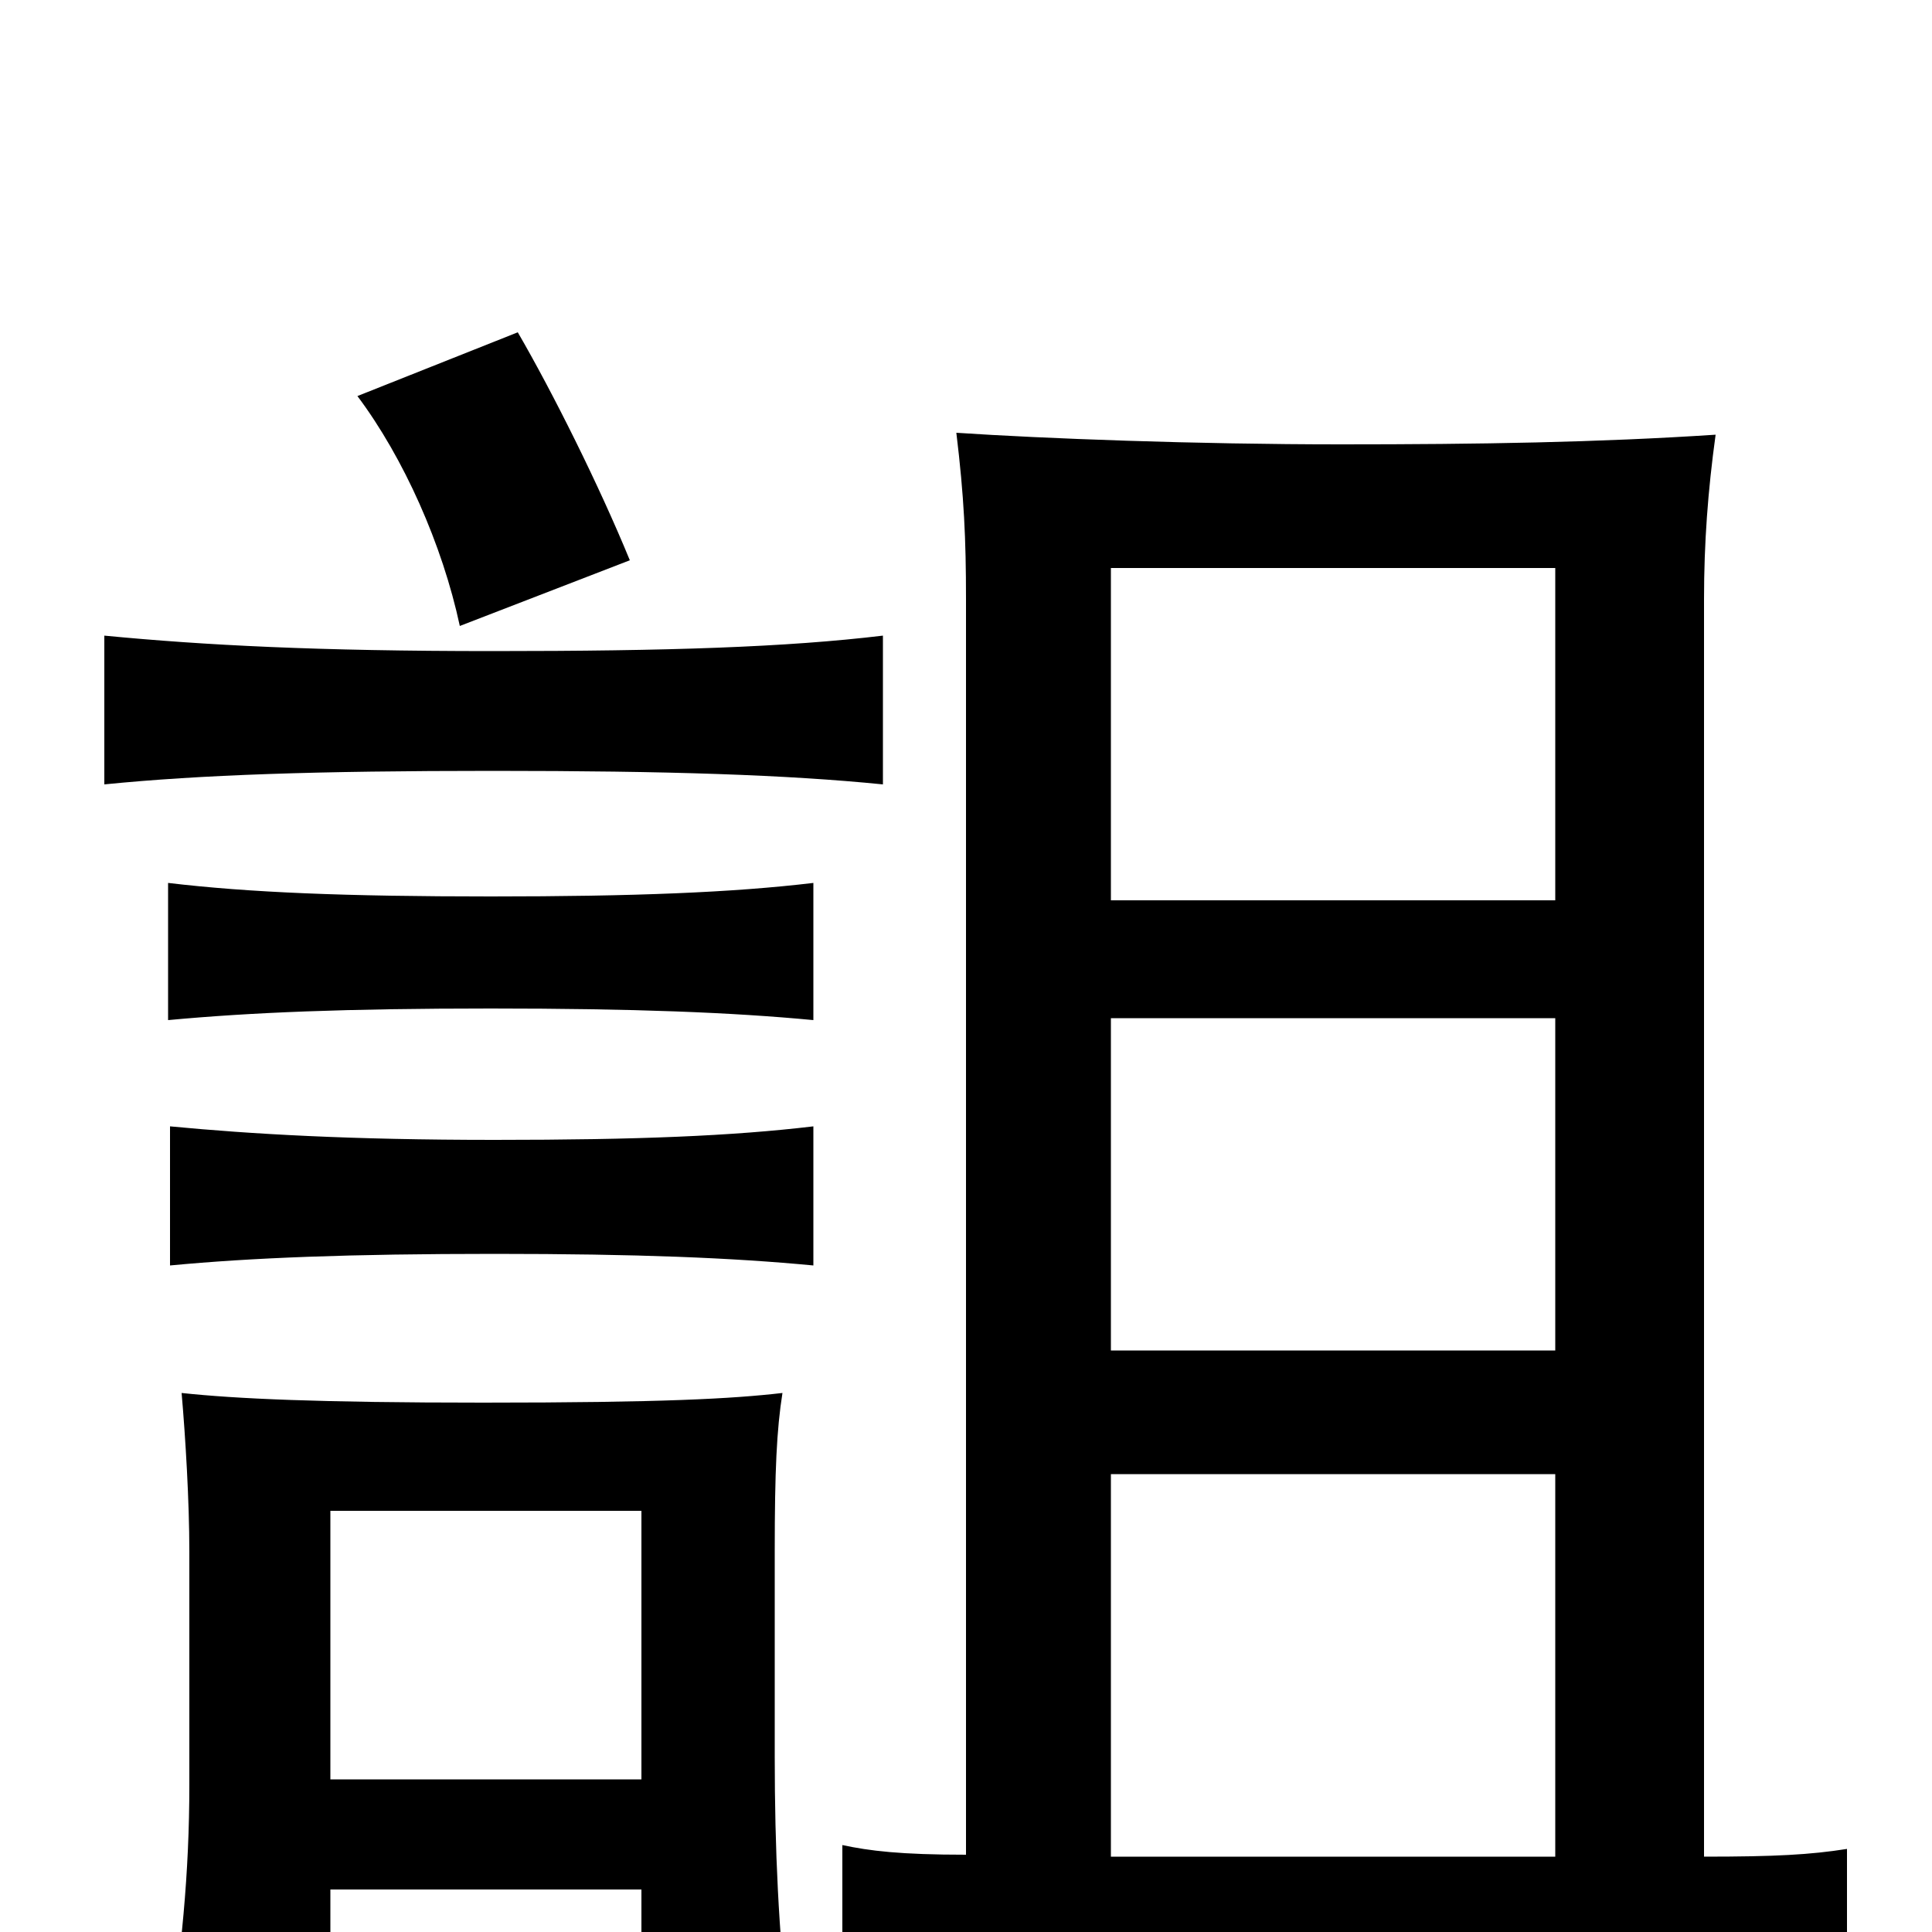 <svg xmlns="http://www.w3.org/2000/svg" viewBox="0 -1000 1000 1000">
	<path fill="#000000" d="M421 -345V-417C379 -412 330 -410 256 -410C181 -410 130 -413 88 -417V-345C130 -349 181 -351 256 -351C330 -351 379 -349 421 -345ZM421 -472V-543C379 -538 328 -536 254 -536C179 -536 129 -538 87 -543V-472C130 -476 179 -478 254 -478C328 -478 379 -476 421 -472ZM457 -594V-671C407 -665 346 -663 255 -663C164 -663 106 -666 54 -671V-594C104 -599 164 -601 255 -601C346 -601 407 -599 457 -594ZM326 -710C310 -749 286 -797 268 -828L185 -795C209 -763 229 -718 238 -676ZM882 -690C882 -719 884 -746 888 -775C827 -771 766 -770 694 -770C619 -770 540 -773 495 -776C499 -743 500 -721 500 -690V-40C466 -40 450 -42 436 -45V32C514 28 567 27 696 27C797 27 857 28 956 33V-43C937 -40 919 -39 882 -39ZM805 -39H575V-237H805ZM575 -706H805V-534H575ZM805 -301H575V-473H805ZM332 -22V45H408C403 -1 401 -42 401 -91V-197C401 -239 402 -260 405 -279C379 -276 343 -274 250 -274C165 -274 122 -276 94 -279C96 -256 98 -223 98 -197V-76C98 -31 94 11 86 61H171V-22ZM171 -79V-218H332V-79Z"/>
</svg>